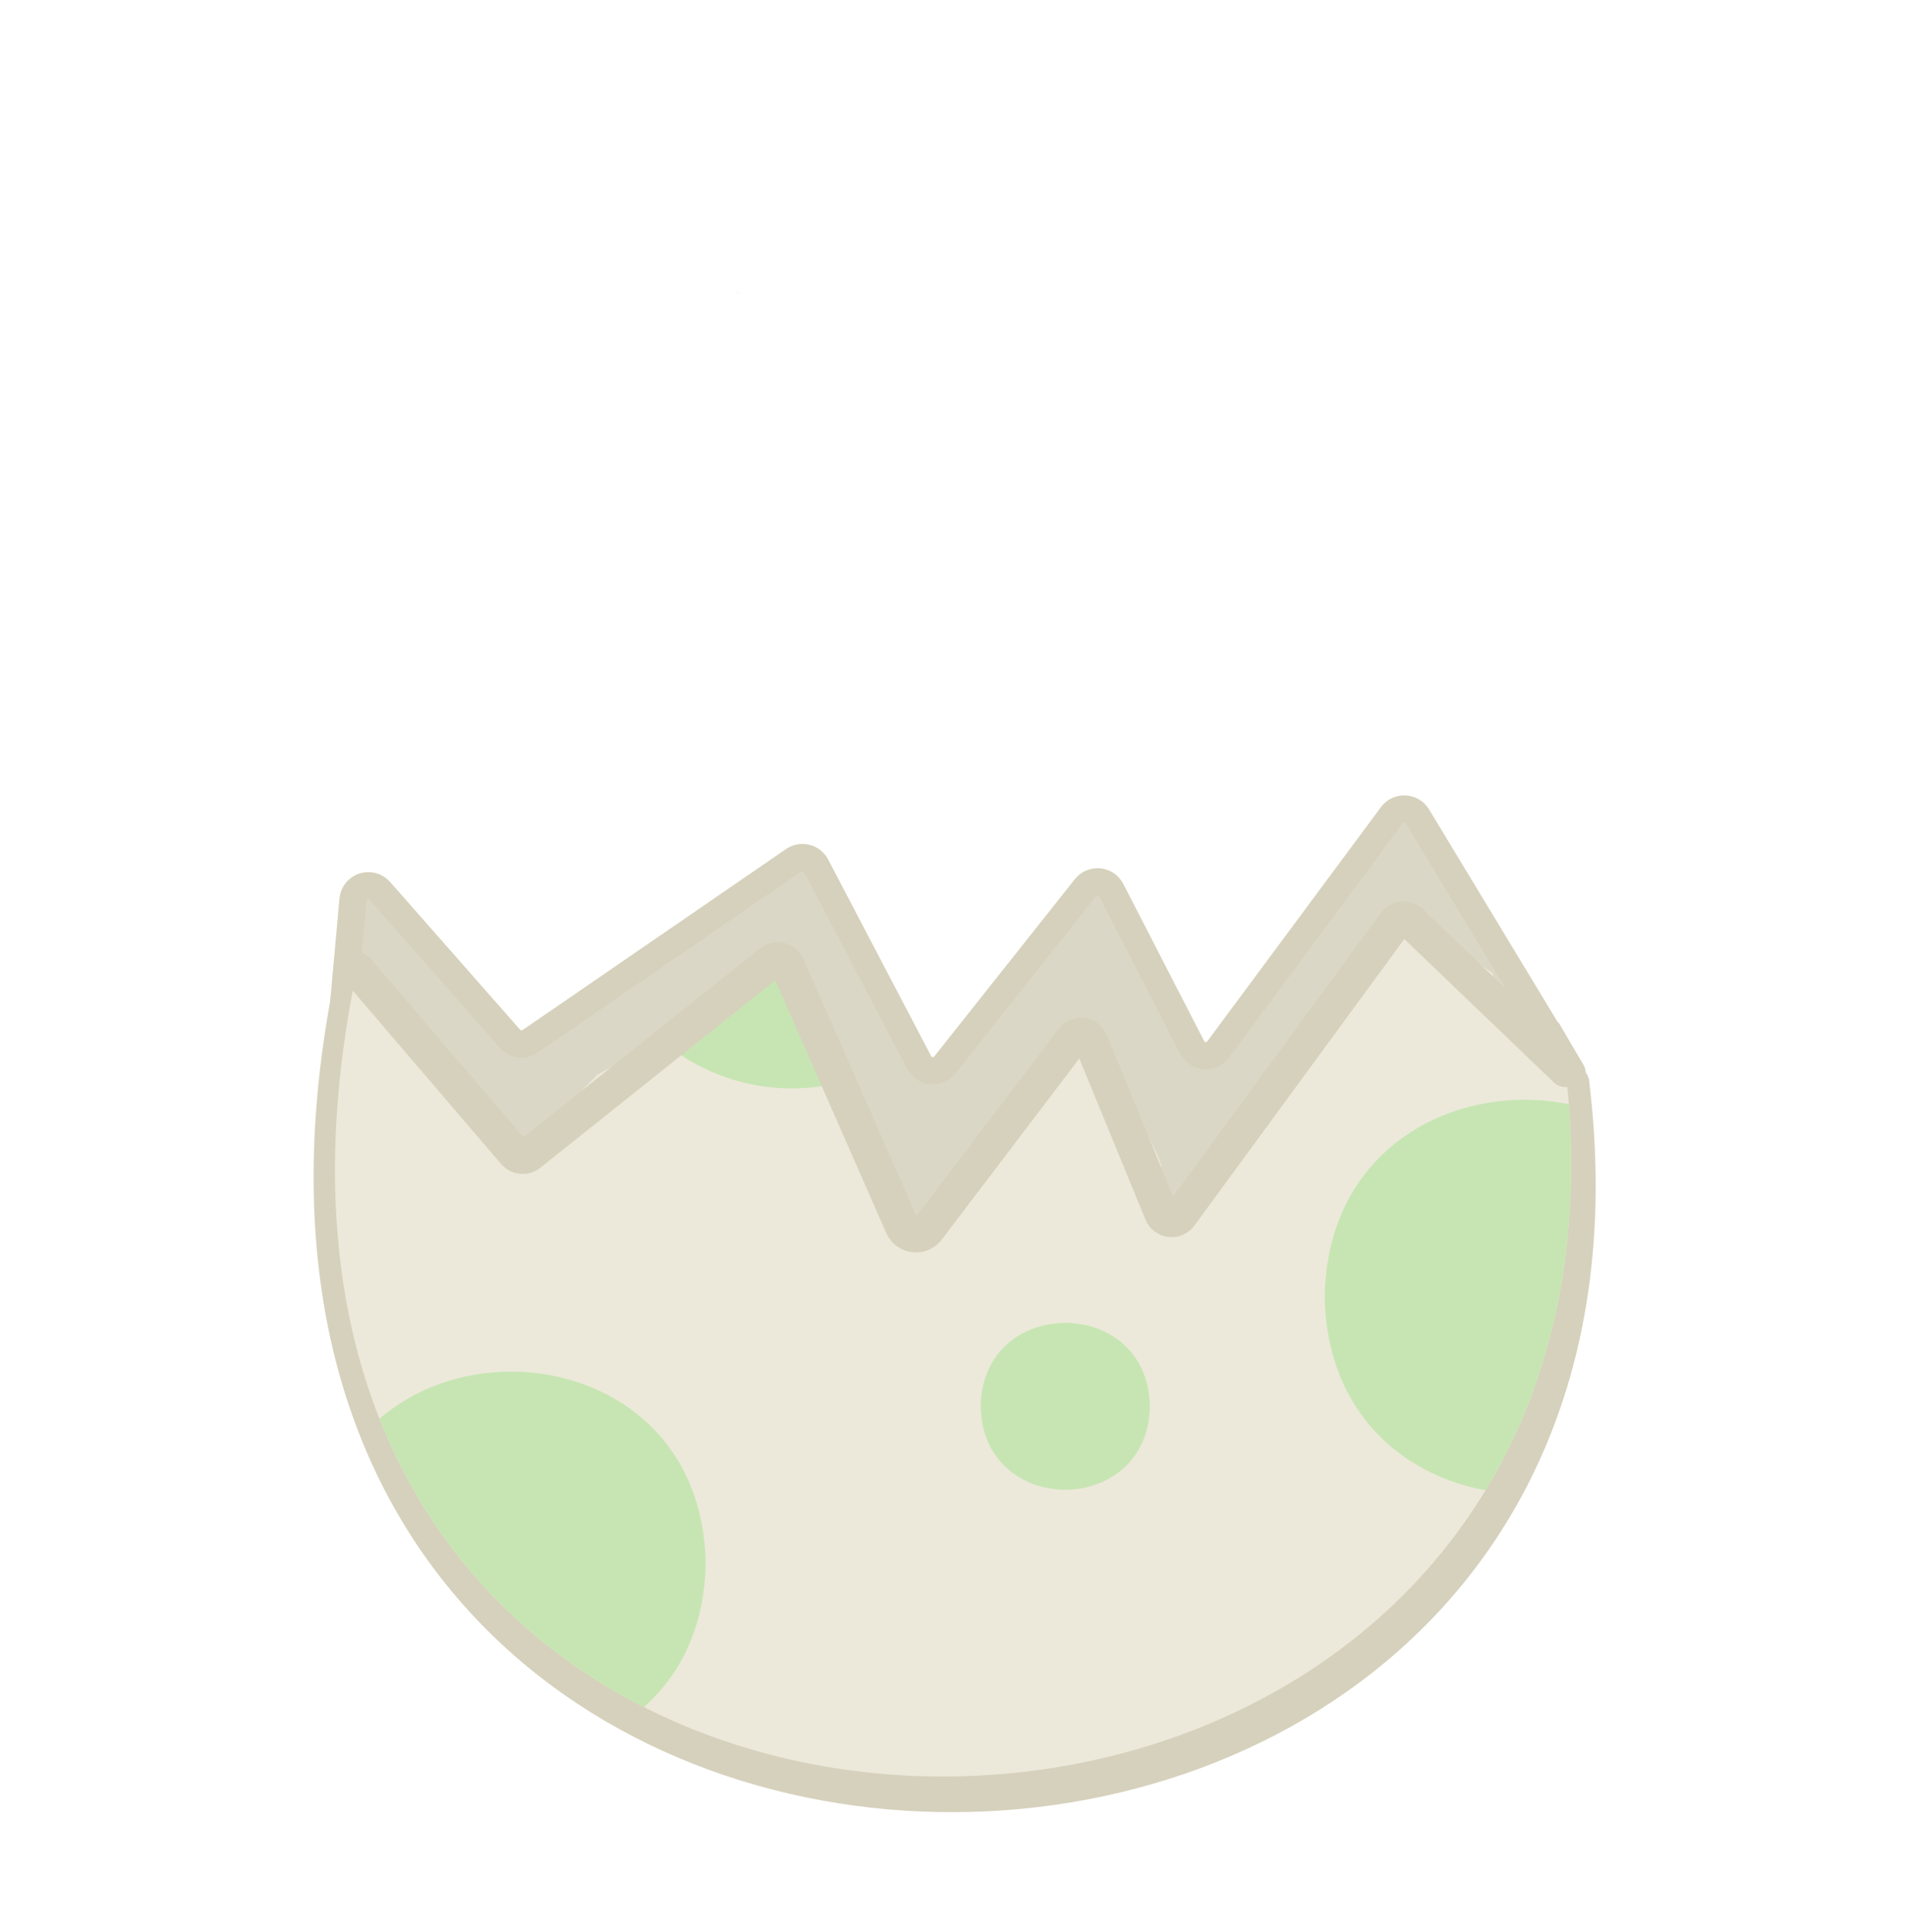 <?xml version="1.0" encoding="UTF-8"?>
<svg id="huevo4" xmlns="http://www.w3.org/2000/svg" xmlns:xlink="http://www.w3.org/1999/xlink" viewBox="0 0 1052.32 1066.49">
  <defs>
    <style>
      .cls-1 {
        fill: #ece9da;
      }

      .cls-2 {
        stroke-linecap: round;
        stroke-linejoin: round;
        stroke-width: 19px;
      }

      .cls-2, .cls-3 {
        stroke: #d6d1bc;
      }

      .cls-2, .cls-4, .cls-5 {
        fill: none;
      }

      .cls-3 {
        fill: #dbd7c6;
        stroke-miterlimit: 10;
        stroke-width: 15px;
      }

      .cls-5 {
        clip-path: url(#clippath);
      }

      .cls-6 {
        fill: #c7e5b3;
      }

      .cls-7 {
        fill: #d6d1bc;
      }
    </style>
    <clipPath id="clippath">
      <path class="cls-4" d="m855.1,535.12c127.98,582.57-785.27,605.82-657.97,0,121.44-600,533.83-601.82,657.97,0Z"/>
    </clipPath>
  </defs>
  <path class="cls-3" d="m867.86,591.75l-85.29-141.02c-3.13-5.18-10.51-5.52-14.12-.66l-95.88,129.32c-3.75,5.06-11.52,4.43-14.4-1.18l-44.64-86.77c-2.83-5.5-10.39-6.24-14.23-1.39l-77.63,97.88c-3.83,4.82-11.35,4.11-14.2-1.34l-56.88-108.59c-2.37-4.52-8.15-5.95-12.36-3.07l-145.46,99.93c-3.55,2.44-8.36,1.84-11.21-1.39l-71.81-81.6c-4.94-5.61-14.19-2.59-14.86,4.85l-6.15,68.04c0,.05,0,.1.02.15l54.83,132.19c.04.09.12.16.22.18l276.56,62.61s.06,0,.1,0l204.09-18.37c.07,0,.14-.04.2-.09l143.06-149.31c.1-.1.11-.26.04-.38Z"/>
  <g>
    <path class="cls-7" d="m406.36,161.44c.13.02.26.05.39.07.53.09,1.06.17,1.6.24.07,0,.13.02.2.02.16.02.31.03.47.04-3.44-.6-3.53-.55-2.66-.38Z"/>
    <path class="cls-7" d="m877.35,596.61c-.34-2.78-1.91-5.24-4.22-6.83-10.22-7.06-21.2-19.8-30.12-26.96-7.69-6.17-16.76-15.37-19.03-25.65-2.48-1.7-4.94-3.43-7.36-5.23-11.11-8.28-20.69-17.88-32.11-25.22-1.22-.78-2.42-1.52-3.61-2.23-9.25,9.19-18.2,18.68-26.94,28.37-10.31,11.42-20.35,23.1-30.27,34.87-9.47,11.24-19.69,22.16-28.28,34.1-6.3,8.75-12.93,17.33-18.8,26.38-1.77,2.73-3.47,5.52-5.02,8.38-.65,1.19-1.26,2.39-1.86,3.6-.28.56-.54,1.12-.8,1.69-.38.99-.72,1.99-1.03,2.99.35,5.08-.37,10.09-2.7,14.89-2.49,5.12-9.43,7.42-14.68,5.97-5.99-1.65-8.84-6.75-9.54-12.54-.38-3.15-.25-6.33.27-9.48v-.05c-.32-1.09-.69-2.17-1.08-3.24-.06-.17-.56-1.42-.78-2-.26-.58-.82-1.84-.9-2-.45-.97-.92-1.93-1.39-2.88-3.61-7.28-7.44-14.57-11.82-21.42-9.4-14.72-20.57-28.34-28.22-43.95-4.74,4.16-9.55,8.27-14.41,12.32-10.58,8.81-19.2,19.13-27.99,29.53-8.58,17.5-19.84,33.98-33.44,47.77-.25.25-.5.48-.76.71-.68,2.6-1.21,5.26-1.56,7.97-.85,6.62-4.36,11.73-11.27,12.77-5.84.88-13.15-3.03-14.26-9.31-2.38-13.46-11.06-24.79-16.22-37.28-5.21-12.62-8.64-25.75-15.02-37.88-11.77-22.38-20.33-46.22-30.9-69.15-4.14,2.59-8.42,4.94-12.51,7.28-4.49,2.57-8.75,5.48-13.2,8.09-13.03,13.76-29.04,24.06-45.3,34.13-10.16,6.29-20.15,12.72-30.64,18.42-7.15,7.09-13.94,14.54-20.27,22.39-1.11,1.38-2.54,2.35-4.13,2.97.59,3.8-.43,7.72-3.53,10.82-4.68,4.68-13.84,5.36-18.38,0-8.4-9.9-15.39-20.74-22.33-31.68-6-9.45-11.81-18.42-20.26-25.86-8.59-7.55-18.05-13.98-26.26-21.97-8.84-8.6-16.99-17.88-26.12-26.2-.07-.06-.13-.13-.19-.19-.79,3.75-1.58,7.51-2.35,11.3-127.71,607.77,758.52,611.77,691.62,61.5Z"/>
    <g class="cls-5">
      <path class="cls-1" d="m406.36,161.44c.13.02.26.05.39.07.53.09,1.06.17,1.6.24.07,0,.13.02.2.02.16.02.31.03.47.04-3.44-.6-3.53-.55-2.66-.38Z"/>
      <path class="cls-1" d="m862.59,576.56c-6.77-4.21-13.34-8.74-19.58-13.75-7.69-6.17-16.76-15.37-19.03-25.65-2.48-1.7-4.94-3.43-7.36-5.23-11.11-8.28-20.69-17.88-32.11-25.22-1.22-.78-2.42-1.52-3.61-2.23-9.25,9.19-18.2,18.68-26.94,28.37-10.31,11.42-20.35,23.1-30.27,34.87-9.47,11.24-19.69,22.16-28.28,34.1-6.3,8.75-12.93,17.33-18.8,26.38-1.77,2.73-3.47,5.52-5.02,8.38-.65,1.19-1.26,2.39-1.86,3.6-.28.56-.54,1.12-.8,1.69-.38.99-.72,1.99-1.03,2.99.35,5.08-.37,10.09-2.7,14.89-2.49,5.12-9.43,7.42-14.68,5.97-5.99-1.65-8.84-6.75-9.54-12.54-.38-3.15-.25-6.33.27-9.48-.03-.12-.06-.24-.1-.36-.3-.99-.63-1.96-.98-2.93-.06-.17-.56-1.42-.78-2-.26-.58-.82-1.84-.9-2-.45-.97-.92-1.93-1.39-2.88-3.61-7.28-7.44-14.57-11.82-21.42-9.4-14.72-20.57-28.34-28.22-43.95-4.74,4.16-9.55,8.27-14.41,12.32-10.58,8.81-19.2,19.13-27.99,29.53-8.58,17.5-19.84,33.98-33.44,47.77-.25.25-.5.48-.76.71-.68,2.6-1.21,5.26-1.56,7.97-.85,6.62-4.36,11.73-11.27,12.77-5.84.88-13.15-3.03-14.26-9.31-2.38-13.46-11.06-24.79-16.22-37.28-5.21-12.62-8.64-25.75-15.02-37.88-11.77-22.38-20.33-46.22-30.9-69.15-4.14,2.59-8.42,4.94-12.51,7.28-4.49,2.57-8.75,5.48-13.2,8.09-13.03,13.76-29.04,24.06-45.3,34.13-10.16,6.29-20.15,12.72-30.64,18.42-7.15,7.09-13.94,14.54-20.27,22.39-1.11,1.38-2.54,2.35-4.13,2.97.59,3.8-.43,7.72-3.53,10.82-4.68,4.68-13.84,5.36-18.38,0-8.4-9.9-15.39-20.74-22.33-31.68-6-9.45-11.81-18.42-20.26-25.86-8.59-7.55-18.05-13.98-26.26-21.97-5.75-5.59-11.21-11.47-16.83-17.18-.14.7-.29,1.39-.43,2.09-124.21,591.12,742.19,583.33,665.46,41.45Z"/>
      <path class="cls-6" d="m462.12,594.77c-11.77-22.38-20.33-46.22-30.9-69.15-4.14,2.59-8.42,4.94-12.51,7.28-4.49,2.57-8.75,5.48-13.2,8.09-12.14,12.82-26.86,22.64-41.97,32.06,27.01,23.79,63.56,33.26,100.12,24.8-.5-1.03-1-2.05-1.54-3.07Z"/>
      <path class="cls-6" d="m240.66,572.17c-8.26-7.25-17.31-13.5-25.29-21.06-.12,1.28-.21,2.58-.24,3.93.47,27.72,22.53,40.76,43.32,39.12-5.17-8.02-10.5-15.58-17.79-21.98Z"/>
      <path class="cls-6" d="m634.87,776.4c-1.05,61.42-92.41,61.41-93.45,0,1.05-61.42,92.41-61.41,93.45,0Z"/>
      <path class="cls-6" d="m951.98,715.89c-2.48,144.99-218.14,144.96-220.6,0,2.48-144.98,218.14-144.96,220.6,0Z"/>
      <path class="cls-6" d="m389.62,863.14c-2.41,141.21-212.46,141.19-214.85,0,2.41-141.21,212.46-141.18,214.85,0Z"/>
    </g>
    <path class="cls-2" d="m197.14,535.12l86.79,101.39c2.13,2.49,5.85,2.84,8.42.8l133.22-106.29c3.12-2.49,7.76-1.35,9.37,2.31l63.07,143.59c2.58,5.87,10.51,6.81,14.38,1.7l79.55-104.75c2.85-3.75,8.69-2.98,10.47,1.37l38.81,94.51c1.81,4.4,7.73,5.12,10.54,1.28l118.21-161.37c2.16-2.94,6.4-3.34,9.06-.85l85.37,81.86"/>
  </g>
</svg>
